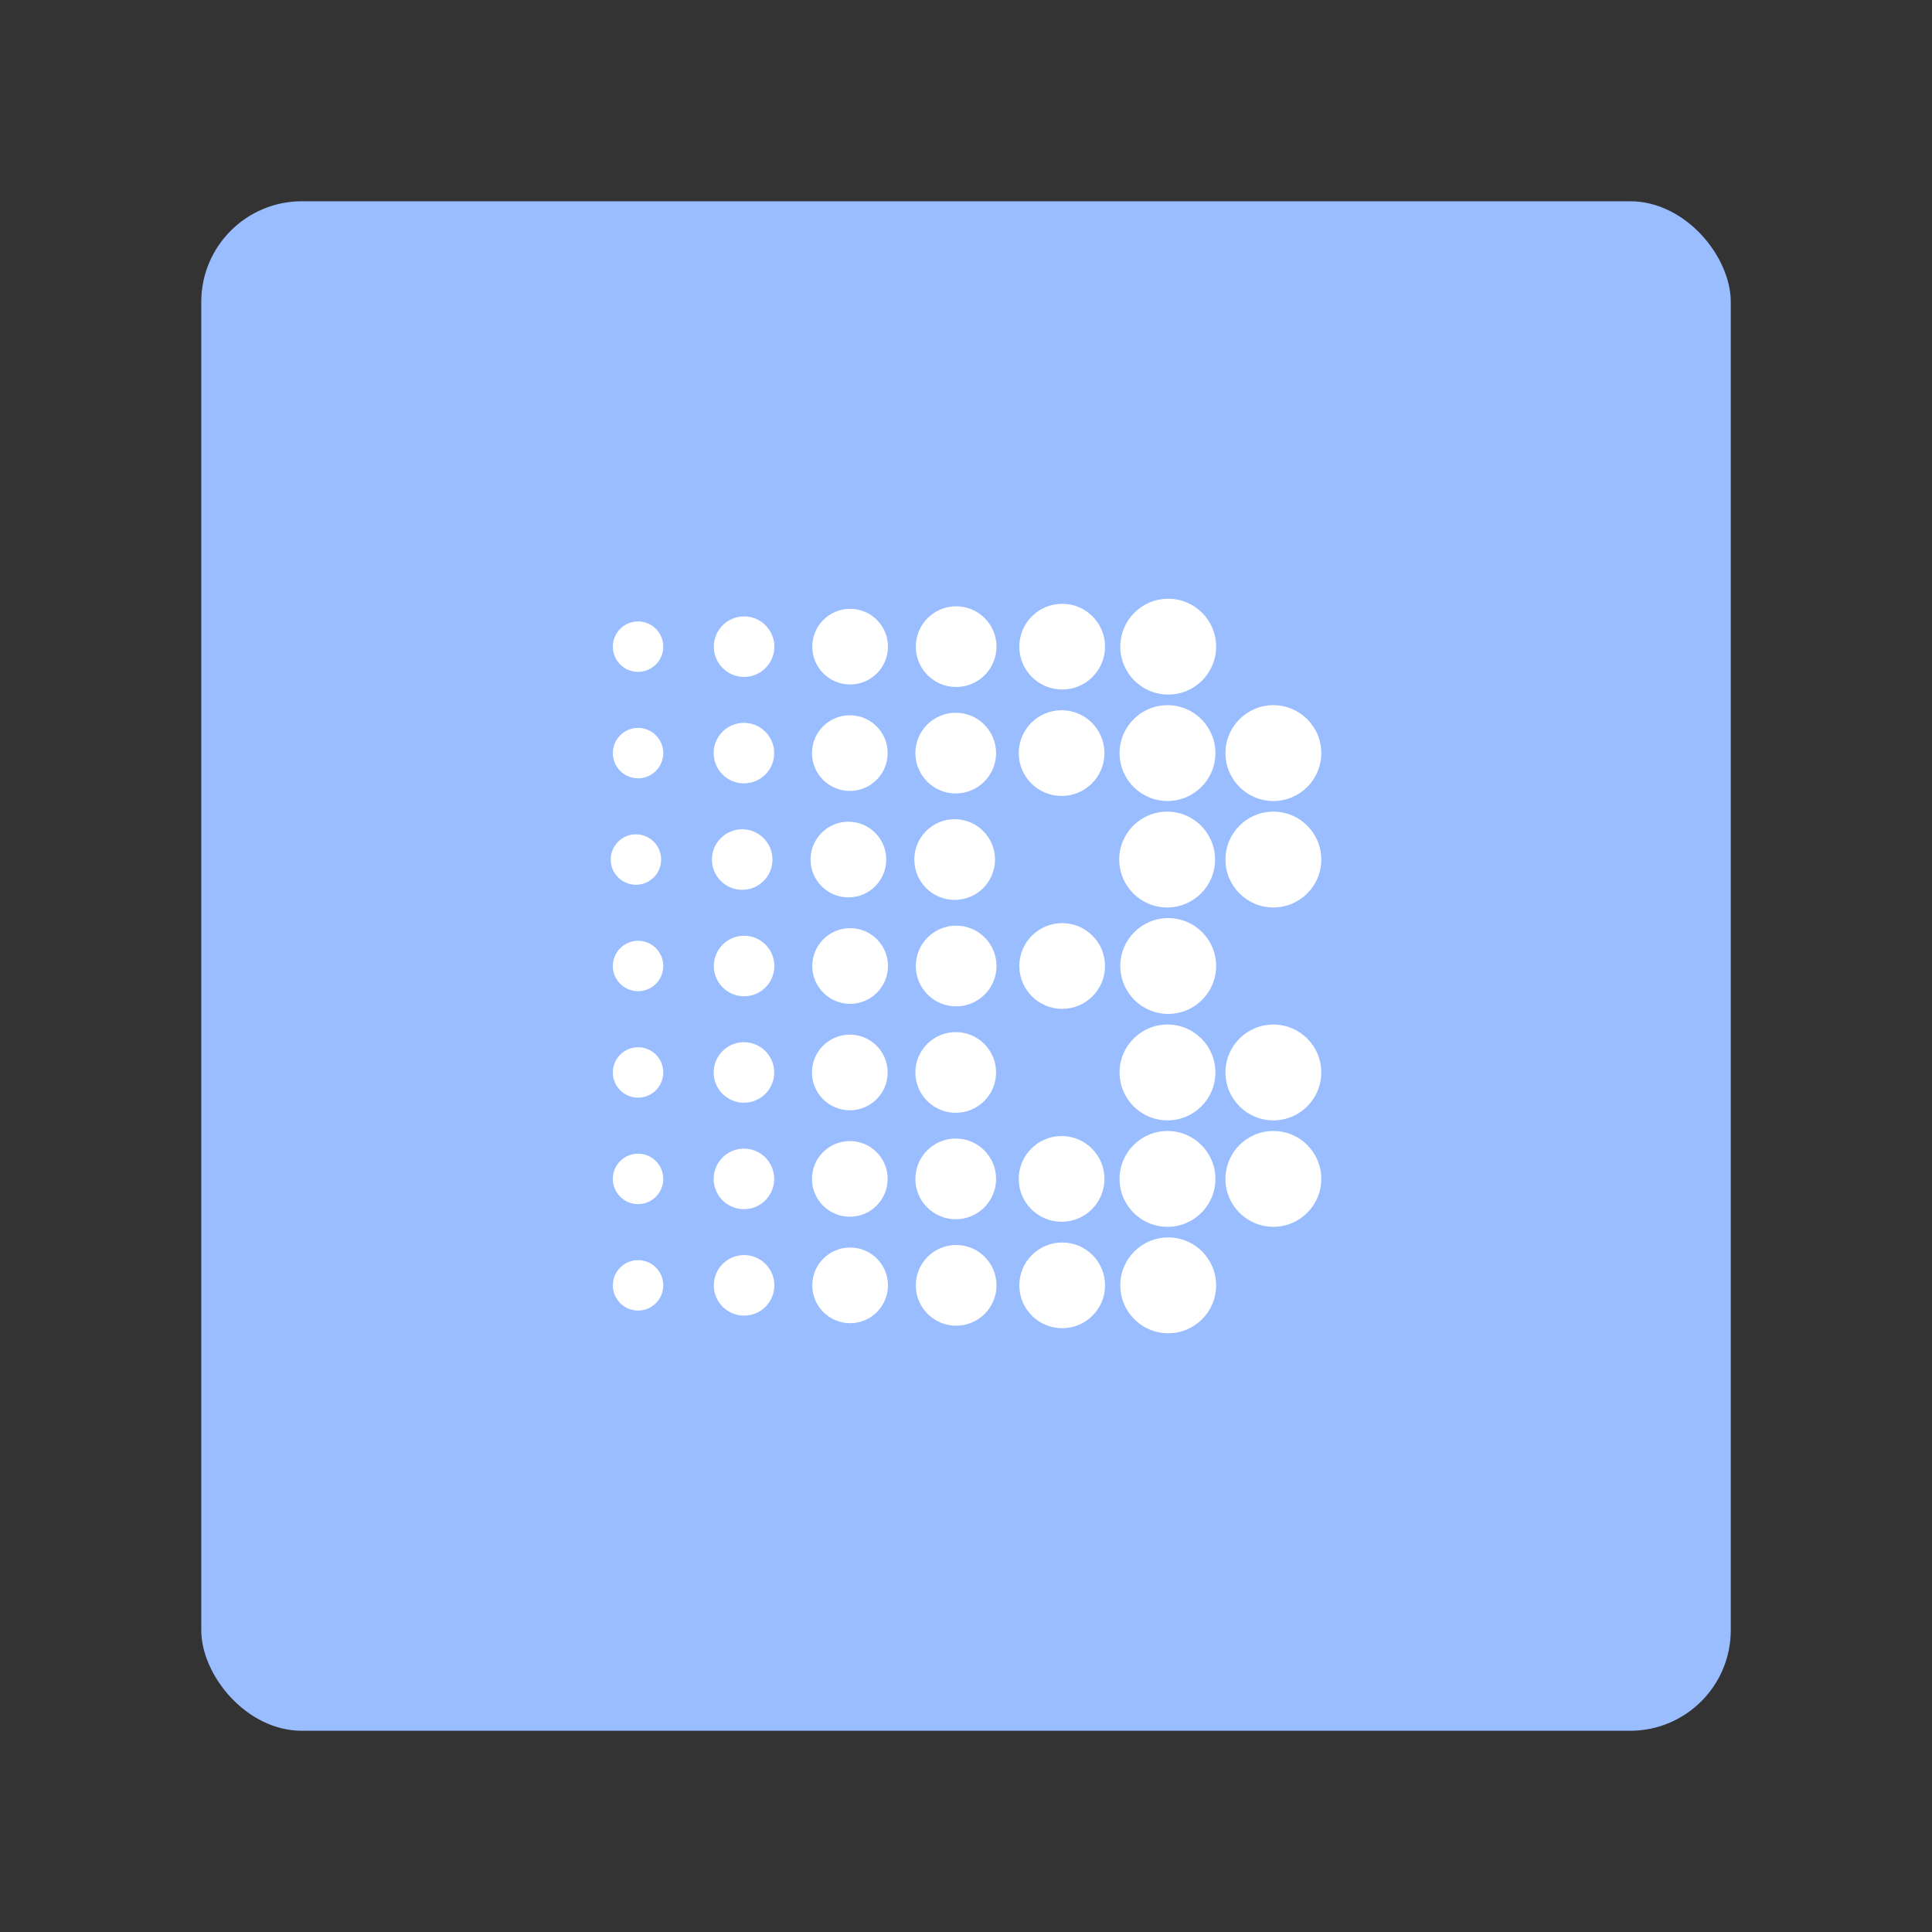 <?xml version="1.0" encoding="UTF-8" standalone="no"?>
<!-- Created with Inkscape (http://www.inkscape.org/) -->

<svg
   width="192"
   height="192"
   viewBox="0 0 50.8 50.8"
   version="1.1"
   id="svg5"
   sodipodi:docname="broadlink.svg"
   inkscape:version="1.3 (0e150ed6c4, 2023-07-21)"
   xml:space="preserve"
   inkscape:export-filename="broadlink.png"
   inkscape:export-xdpi="96"
   inkscape:export-ydpi="96"
   xmlns:inkscape="http://www.inkscape.org/namespaces/inkscape"
   xmlns:sodipodi="http://sodipodi.sourceforge.net/DTD/sodipodi-0.dtd"
   xmlns="http://www.w3.org/2000/svg"
   xmlns:svg="http://www.w3.org/2000/svg"><rect x="0" y="0" width="50.8" height="50.8" fill="#333333" stroke="none"/><sodipodi:namedview
     id="namedview7"
     pagecolor="#c4c4c4"
     bordercolor="#000000"
     borderopacity="1"
     inkscape:pageshadow="0"
     inkscape:pageopacity="0"
     inkscape:pagecheckerboard="false"
     inkscape:document-units="px"
     showgrid="false"
     units="px"
     width="192px"
     inkscape:zoom="1.6806485"
     inkscape:cx="64.855917"
     inkscape:cy="180.88256"
     inkscape:window-width="1884"
     inkscape:window-height="1055"
     inkscape:window-x="36"
     inkscape:window-y="0"
     inkscape:window-maximized="1"
     inkscape:current-layer="layer1"
     inkscape:showpageshadow="2"
     inkscape:deskcolor="#d1d1d1"><inkscape:grid
       id="grid1"
       units="px"
       originx="0"
       originy="0"
       spacingx="1.323"
       spacingy="1.323"
       empcolor="#0099e5"
       empopacity="0.302"
       color="#0099e5"
       opacity="0.149"
       empspacing="5"
       dotted="false"
       gridanglex="30"
       gridanglez="30"
       visible="false" /></sodipodi:namedview><defs
     id="defs2"><style
       id="style2980">.a{fill:none;stroke:#b1b5bd;stroke-linecap:round;stroke-linejoin:round;isolation:isolate;opacity:0.63;}</style></defs><g
     inkscape:label="Calque 1"
     inkscape:groupmode="layer"
     id="layer1"><rect
       class="a"
       x="5.292"
       y="5.292"
       width="40.217"
       height="40.217"
       rx="2.646"
       id="rect182"
       style="fill:#99bdfe;fill-opacity:1;stroke:none;stroke-width:0.265;opacity:1" /><circle
       style="fill:#ffffff;fill-opacity:1;stroke:none;stroke-width:0.065;stroke-linecap:round;stroke-dasharray:none;stroke-opacity:1;opacity:1"
       id="circle7"
       cx="30.717"
       cy="33.797"
       r="1.26" /><circle
       style="fill:#ffffff;fill-opacity:1;stroke:none;stroke-width:0.065;stroke-linecap:round;stroke-dasharray:none;stroke-opacity:1;opacity:1"
       id="circle8"
       cx="30.698"
       cy="30.998"
       r="1.26" /><circle
       style="fill:#ffffff;fill-opacity:1;stroke:none;stroke-width:0.065;stroke-linecap:round;stroke-dasharray:none;stroke-opacity:1;opacity:1"
       id="circle9"
       cx="30.698"
       cy="28.199"
       r="1.26" /><circle
       style="fill:#ffffff;fill-opacity:1;stroke:none;stroke-width:0.065;stroke-linecap:round;stroke-dasharray:none;stroke-opacity:1;opacity:1"
       id="circle10"
       cx="30.717"
       cy="25.4"
       r="1.26" /><circle
       style="fill:#ffffff;fill-opacity:1;stroke:none;stroke-width:0.065;stroke-linecap:round;stroke-dasharray:none;stroke-opacity:1;opacity:1"
       id="circle11"
       cx="30.689"
       cy="22.601"
       r="1.26" /><circle
       style="fill:#ffffff;fill-opacity:1;stroke:none;stroke-width:0.065;stroke-linecap:round;stroke-dasharray:none;stroke-opacity:1;opacity:1"
       id="circle12"
       cx="30.698"
       cy="19.802"
       r="1.26" /><circle
       style="fill:#ffffff;fill-opacity:1;stroke:none;stroke-width:0.065;stroke-linecap:round;stroke-dasharray:none;stroke-opacity:1;opacity:1"
       id="circle13"
       cx="30.717"
       cy="17.003"
       r="1.26" /><circle
       style="fill:#ffffff;fill-opacity:1;stroke:none;stroke-width:0.034;stroke-linecap:round;stroke-dasharray:none;stroke-opacity:1;opacity:1"
       id="circle14"
       cx="16.777"
       cy="33.797"
       r="0.663" /><circle
       style="fill:#ffffff;fill-opacity:1;stroke:none;stroke-width:0.034;stroke-linecap:round;stroke-dasharray:none;stroke-opacity:1;opacity:1"
       id="circle15"
       cx="16.777"
       cy="17.003"
       r="0.663" /><circle
       style="fill:#ffffff;fill-opacity:1;stroke:none;stroke-width:0.034;stroke-linecap:round;stroke-dasharray:none;stroke-opacity:1;opacity:1"
       id="circle16"
       cx="16.777"
       cy="19.802"
       r="0.663" /><circle
       style="fill:#ffffff;fill-opacity:1;stroke:none;stroke-width:0.034;stroke-linecap:round;stroke-dasharray:none;stroke-opacity:1;opacity:1"
       id="circle17"
       cx="16.721"
       cy="22.601"
       r="0.663" /><circle
       style="fill:#ffffff;fill-opacity:1;stroke:none;stroke-width:0.034;stroke-linecap:round;stroke-dasharray:none;stroke-opacity:1;opacity:1"
       id="circle18"
       cx="16.777"
       cy="25.4"
       r="0.663" /><circle
       style="fill:#ffffff;fill-opacity:1;stroke:none;stroke-width:0.034;stroke-linecap:round;stroke-dasharray:none;stroke-opacity:1;opacity:1"
       id="circle19"
       cx="16.777"
       cy="28.199"
       r="0.663" /><circle
       style="fill:#ffffff;fill-opacity:1;stroke:none;stroke-width:0.034;stroke-linecap:round;stroke-dasharray:none;stroke-opacity:1;opacity:1"
       id="circle20"
       cx="16.777"
       cy="30.998"
       r="0.663" /><circle
       style="fill:#ffffff;fill-opacity:1;stroke:none;stroke-width:0.041;stroke-linecap:round;stroke-dasharray:none;stroke-opacity:1;opacity:1"
       id="circle21"
       cx="19.565"
       cy="33.797"
       r="0.796" /><circle
       style="fill:#ffffff;fill-opacity:1;stroke:none;stroke-width:0.041;stroke-linecap:round;stroke-dasharray:none;stroke-opacity:1;opacity:1"
       id="circle22"
       cx="19.565"
       cy="17.003"
       r="0.796" /><circle
       style="fill:#ffffff;fill-opacity:1;stroke:none;stroke-width:0.041;stroke-linecap:round;stroke-dasharray:none;stroke-opacity:1;opacity:1"
       id="circle23"
       cx="19.561"
       cy="19.802"
       r="0.796" /><circle
       style="fill:#ffffff;fill-opacity:1;stroke:none;stroke-width:0.041;stroke-linecap:round;stroke-dasharray:none;stroke-opacity:1;opacity:1"
       id="circle24"
       cx="19.515"
       cy="22.601"
       r="0.796" /><circle
       style="fill:#ffffff;fill-opacity:1;stroke:none;stroke-width:0.041;stroke-linecap:round;stroke-dasharray:none;stroke-opacity:1;opacity:1"
       id="circle25"
       cx="19.565"
       cy="25.4"
       r="0.796" /><circle
       style="fill:#ffffff;fill-opacity:1;stroke:none;stroke-width:0.041;stroke-linecap:round;stroke-dasharray:none;stroke-opacity:1;opacity:1"
       id="circle26"
       cx="19.561"
       cy="28.199"
       r="0.796" /><circle
       style="fill:#ffffff;fill-opacity:1;stroke:none;stroke-width:0.041;stroke-linecap:round;stroke-dasharray:none;stroke-opacity:1;opacity:1"
       id="circle27"
       cx="19.561"
       cy="30.998"
       r="0.796" /><circle
       style="fill:#ffffff;fill-opacity:1;stroke:none;stroke-width:0.051;stroke-linecap:round;stroke-dasharray:none;stroke-opacity:1;opacity:1"
       id="circle28"
       cx="22.353"
       cy="33.797"
       r="0.995" /><circle
       style="fill:#ffffff;fill-opacity:1;stroke:none;stroke-width:0.051;stroke-linecap:round;stroke-dasharray:none;stroke-opacity:1;opacity:1"
       id="circle29"
       cx="22.353"
       cy="17.003"
       r="0.995" /><circle
       style="fill:#ffffff;fill-opacity:1;stroke:none;stroke-width:0.051;stroke-linecap:round;stroke-dasharray:none;stroke-opacity:1;opacity:1"
       id="circle30"
       cx="22.345"
       cy="19.802"
       r="0.995" /><circle
       style="fill:#ffffff;fill-opacity:1;stroke:none;stroke-width:0.051;stroke-linecap:round;stroke-dasharray:none;stroke-opacity:1;opacity:1"
       id="circle31"
       cx="22.308"
       cy="22.601"
       r="0.995" /><circle
       style="fill:#ffffff;fill-opacity:1;stroke:none;stroke-width:0.051;stroke-linecap:round;stroke-dasharray:none;stroke-opacity:1;opacity:1"
       id="circle32"
       cx="22.353"
       cy="25.4"
       r="0.995" /><circle
       style="fill:#ffffff;fill-opacity:1;stroke:none;stroke-width:0.051;stroke-linecap:round;stroke-dasharray:none;stroke-opacity:1;opacity:1"
       id="circle33"
       cx="22.345"
       cy="28.199"
       r="0.995" /><circle
       style="fill:#ffffff;fill-opacity:1;stroke:none;stroke-width:0.051;stroke-linecap:round;stroke-dasharray:none;stroke-opacity:1;opacity:1"
       id="circle34"
       cx="22.345"
       cy="30.998"
       r="0.995" /><circle
       style="fill:#ffffff;fill-opacity:1;stroke:none;stroke-width:0.055;stroke-linecap:round;stroke-dasharray:none;stroke-opacity:1;opacity:1"
       id="circle35"
       cx="25.141"
       cy="33.797"
       r="1.061" /><circle
       style="fill:#ffffff;fill-opacity:1;stroke:none;stroke-width:0.055;stroke-linecap:round;stroke-dasharray:none;stroke-opacity:1;opacity:1"
       id="circle36"
       cx="25.141"
       cy="17.003"
       r="1.061" /><circle
       style="fill:#ffffff;fill-opacity:1;stroke:none;stroke-width:0.055;stroke-linecap:round;stroke-dasharray:none;stroke-opacity:1;opacity:1"
       id="circle37"
       cx="25.13"
       cy="19.802"
       r="1.061" /><circle
       style="fill:#ffffff;fill-opacity:1;stroke:none;stroke-width:0.055;stroke-linecap:round;stroke-dasharray:none;stroke-opacity:1;opacity:1"
       id="circle38"
       cx="25.102"
       cy="22.601"
       r="1.061" /><circle
       style="fill:#ffffff;fill-opacity:1;stroke:none;stroke-width:0.055;stroke-linecap:round;stroke-dasharray:none;stroke-opacity:1;opacity:1"
       id="circle39"
       cx="25.141"
       cy="25.4"
       r="1.061" /><circle
       style="fill:#ffffff;fill-opacity:1;stroke:none;stroke-width:0.055;stroke-linecap:round;stroke-dasharray:none;stroke-opacity:1;opacity:1"
       id="circle40"
       cx="25.13"
       cy="28.199"
       r="1.061" /><circle
       style="fill:#ffffff;fill-opacity:1;stroke:none;stroke-width:0.055;stroke-linecap:round;stroke-dasharray:none;stroke-opacity:1;opacity:1"
       id="circle41"
       cx="25.13"
       cy="30.998"
       r="1.061" /><circle
       style="fill:#ffffff;fill-opacity:1;stroke:none;stroke-width:0.058;stroke-linecap:round;stroke-dasharray:none;stroke-opacity:1;opacity:1"
       id="circle42"
       cx="27.929"
       cy="33.797"
       r="1.127" /><circle
       style="fill:#ffffff;fill-opacity:1;stroke:none;stroke-width:0.058;stroke-linecap:round;stroke-dasharray:none;stroke-opacity:1;opacity:1"
       id="circle43"
       cx="27.929"
       cy="17.003"
       r="1.127" /><circle
       style="fill:#ffffff;fill-opacity:1;stroke:none;stroke-width:0.058;stroke-linecap:round;stroke-dasharray:none;stroke-opacity:1;opacity:1"
       id="circle44"
       cx="27.914"
       cy="19.802"
       r="1.127" /><circle
       style="fill:#ffffff;fill-opacity:1;stroke:none;stroke-width:0.058;stroke-linecap:round;stroke-dasharray:none;stroke-opacity:1;opacity:1"
       id="circle45"
       cx="27.929"
       cy="25.4"
       r="1.127" /><circle
       style="fill:#ffffff;fill-opacity:1;stroke:none;stroke-width:0.058;stroke-linecap:round;stroke-dasharray:none;stroke-opacity:1;opacity:1"
       id="circle46"
       cx="27.914"
       cy="30.998"
       r="1.127" /><circle
       style="fill:#ffffff;fill-opacity:1;stroke:none;stroke-width:0.065;stroke-linecap:round;stroke-dasharray:none;stroke-opacity:1;opacity:1"
       id="circle47"
       cx="33.482"
       cy="30.998"
       r="1.26" /><circle
       style="fill:#ffffff;fill-opacity:1;stroke:none;stroke-width:0.065;stroke-linecap:round;stroke-dasharray:none;stroke-opacity:1;opacity:1"
       id="circle48"
       cx="33.482"
       cy="28.199"
       r="1.26" /><circle
       style="fill:#ffffff;fill-opacity:1;stroke:none;stroke-width:0.065;stroke-linecap:round;stroke-dasharray:none;stroke-opacity:1;opacity:1"
       id="circle49"
       cx="33.482"
       cy="22.601"
       r="1.26" /><circle
       style="fill:#ffffff;fill-opacity:1;stroke:none;stroke-width:0.065;stroke-linecap:round;stroke-dasharray:none;stroke-opacity:1;opacity:1"
       id="circle50"
       cx="33.482"
       cy="19.802"
       r="1.26" /></g></svg>
